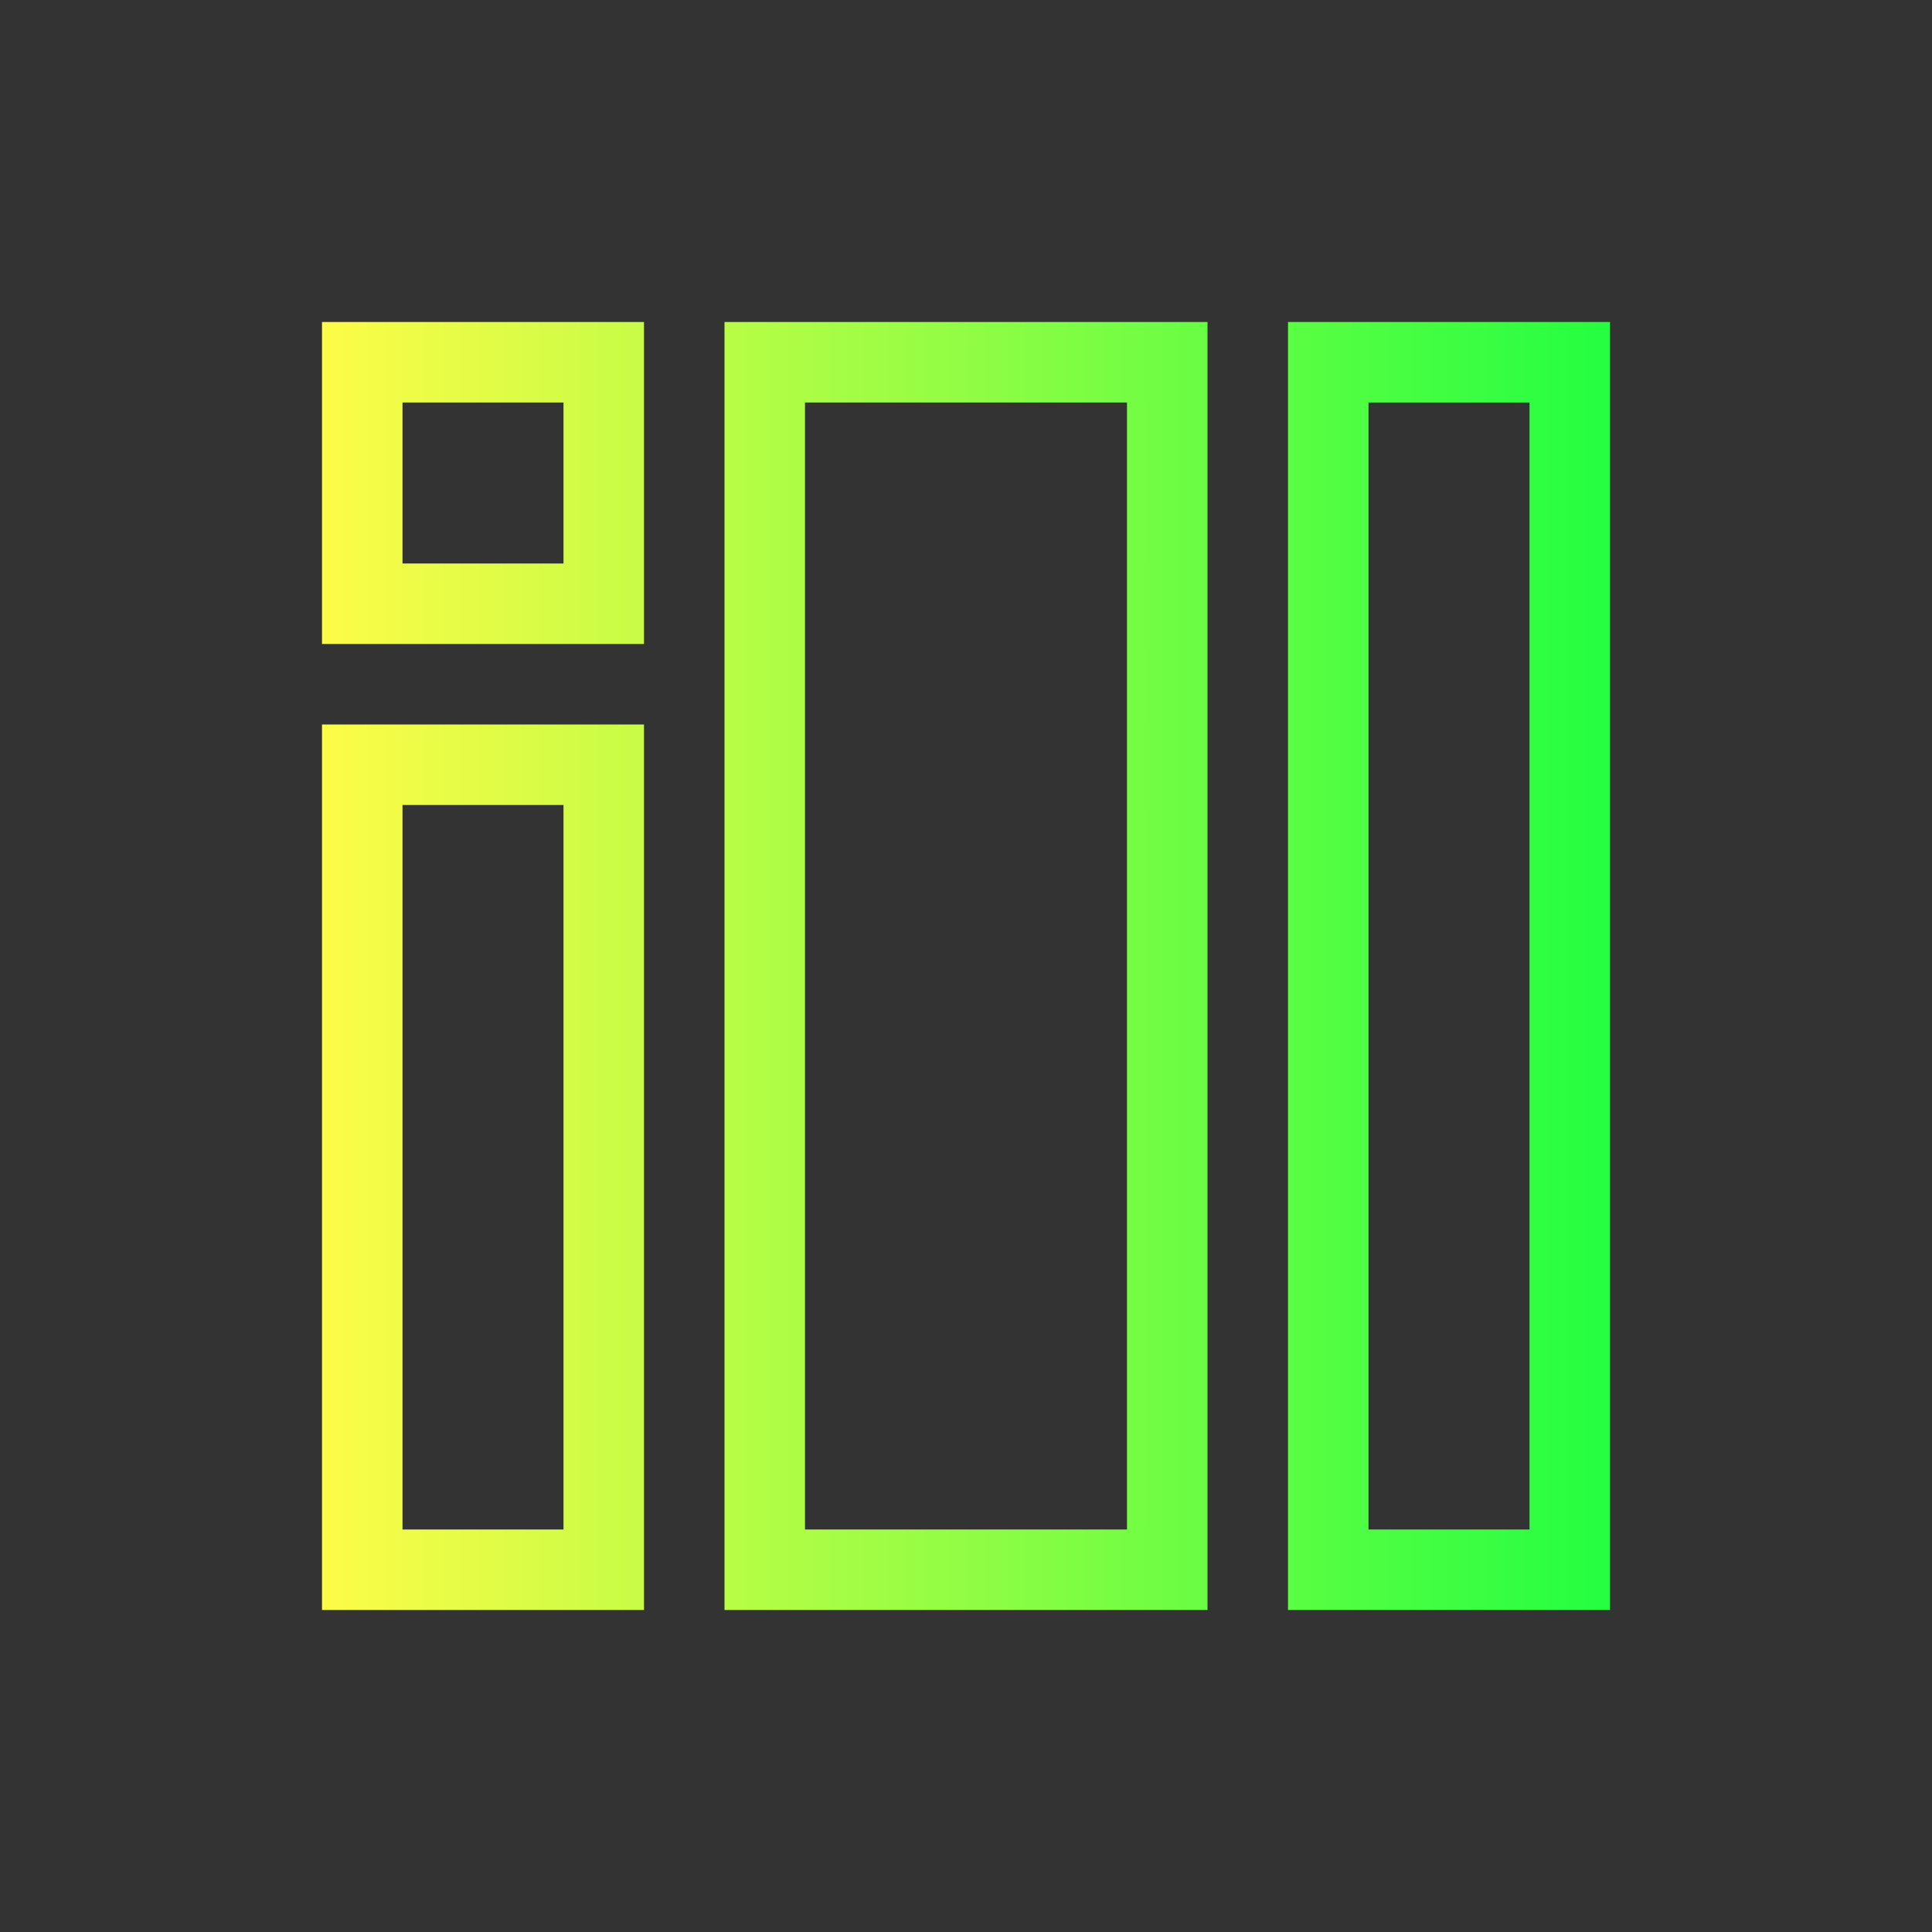 <svg width="24" height="24" viewBox="0 0 24 24" fill="none" xmlns="http://www.w3.org/2000/svg">
<rect x="0" y="0" width="24" height="24" fill="#333333" stroke="none"/>
<path d="M4 4V8H8V4H4ZM9 4V20H15V4H9ZM16 4V20H20V4H16ZM5 5H7V7H5V5ZM10 5H14V19H10V5ZM17 5H19V19H17V5ZM4 9V20H8V9H4ZM5 10H7V19H5V10Z" fill="url(#paint0_linear_10_15243)"/>
<defs>
<linearGradient id="paint0_linear_10_15243" x1="4" y1="12" x2="20" y2="12" gradientUnits="userSpaceOnUse">
<stop stop-color="#FDFC47"/>
<stop offset="1" stop-color="#24FE41"/>
</linearGradient>
</defs>
</svg>
